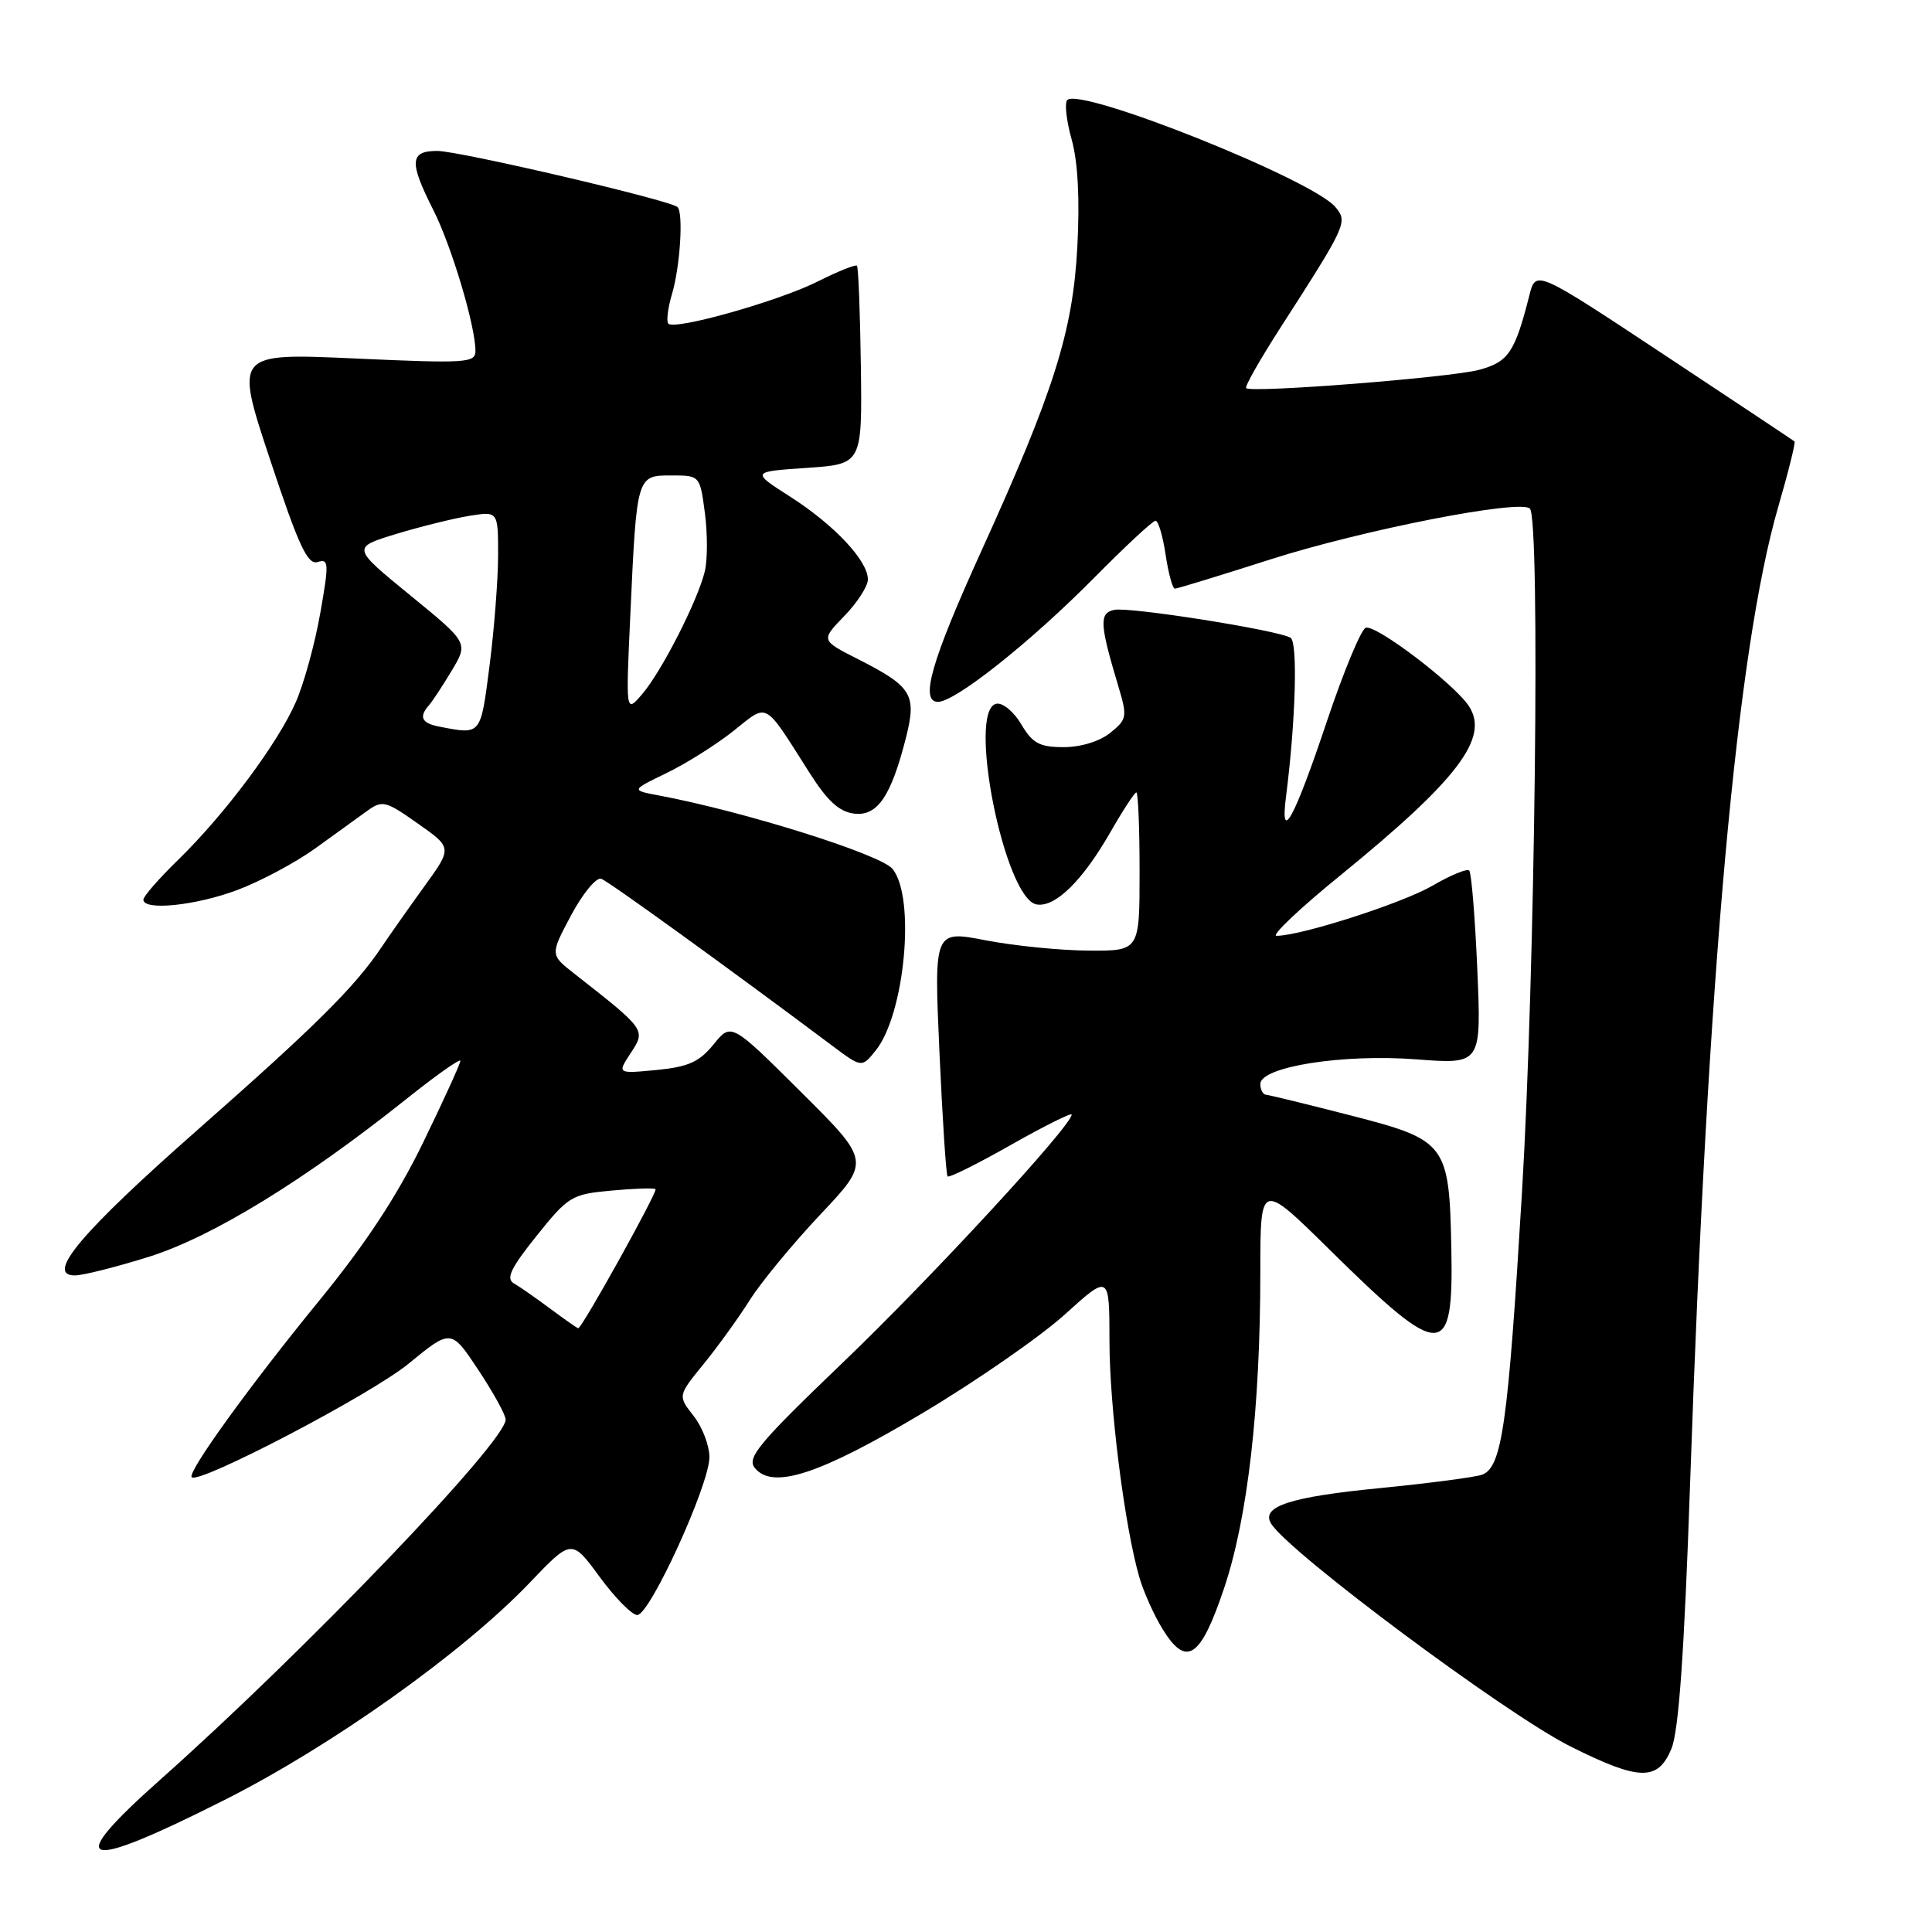 <?xml version="1.0" encoding="UTF-8" standalone="no"?>
<!DOCTYPE svg PUBLIC "-//W3C//DTD SVG 1.1//EN" "http://www.w3.org/Graphics/SVG/1.1/DTD/svg11.dtd" >
<svg xmlns="http://www.w3.org/2000/svg" xmlns:xlink="http://www.w3.org/1999/xlink" version="1.1" viewBox="0 0 256 256">
 <g >
 <path fill="currentColor"
d=" M 29.68 238.54 C 43.92 231.37 61.31 219.00 70.13 209.78 C 75.75 203.89 75.75 203.89 79.46 208.95 C 81.50 211.73 83.74 214.00 84.44 214.00 C 86.11 214.00 94.00 196.74 94.00 193.09 C 94.00 191.54 93.06 189.07 91.90 187.61 C 89.81 184.94 89.81 184.94 93.25 180.72 C 95.14 178.40 97.88 174.59 99.35 172.27 C 100.81 169.94 105.01 164.85 108.68 160.95 C 115.36 153.87 115.36 153.87 106.13 144.69 C 96.89 135.50 96.89 135.50 94.55 138.39 C 92.66 140.72 91.20 141.37 86.99 141.78 C 81.77 142.28 81.77 142.28 83.59 139.51 C 85.59 136.46 85.58 136.44 76.08 129.00 C 72.89 126.50 72.89 126.50 75.69 121.25 C 77.24 118.36 79.03 116.20 79.67 116.44 C 80.68 116.81 96.84 128.50 110.19 138.50 C 114.18 141.49 114.18 141.49 116.01 139.23 C 119.91 134.43 121.35 118.84 118.25 115.12 C 116.63 113.19 98.56 107.51 87.29 105.40 C 83.62 104.71 83.62 104.71 88.29 102.45 C 90.86 101.21 94.84 98.71 97.13 96.90 C 101.88 93.13 101.09 92.70 107.33 102.50 C 109.67 106.17 111.23 107.58 113.20 107.81 C 116.28 108.17 118.09 105.49 120.07 97.65 C 121.48 92.02 120.82 90.96 113.69 87.34 C 108.76 84.84 108.76 84.84 111.88 81.62 C 113.60 79.85 115.00 77.67 115.00 76.78 C 115.00 74.30 110.57 69.58 104.76 65.85 C 99.52 62.50 99.52 62.50 106.88 62.00 C 114.24 61.50 114.24 61.50 114.07 48.53 C 113.97 41.40 113.74 35.40 113.55 35.21 C 113.36 35.02 111.02 35.96 108.35 37.30 C 103.20 39.89 89.44 43.78 88.56 42.89 C 88.27 42.60 88.49 40.82 89.05 38.93 C 90.12 35.33 90.57 28.23 89.78 27.44 C 88.89 26.55 60.86 20.00 57.94 20.00 C 54.28 20.00 54.19 21.46 57.43 27.85 C 59.83 32.60 63.00 43.20 63.00 46.51 C 63.00 48.09 61.75 48.17 47.05 47.50 C 31.10 46.78 31.10 46.78 35.78 60.88 C 39.58 72.34 40.76 74.89 42.09 74.47 C 43.57 74.00 43.61 74.60 42.44 81.23 C 41.74 85.23 40.29 90.53 39.21 93.00 C 36.85 98.45 29.80 107.90 23.58 113.96 C 21.06 116.41 19.00 118.77 19.00 119.21 C 19.00 120.71 25.93 120.00 31.45 117.93 C 34.49 116.79 39.12 114.32 41.74 112.44 C 44.36 110.55 47.47 108.31 48.65 107.45 C 50.66 106.00 51.10 106.11 55.36 109.12 C 59.93 112.33 59.93 112.33 56.25 117.42 C 54.23 120.21 51.67 123.85 50.56 125.50 C 47.01 130.79 41.84 135.92 26.26 149.64 C 10.79 163.26 5.94 169.00 9.92 169.00 C 11.01 169.00 15.46 167.87 19.83 166.50 C 28.19 163.85 40.34 156.40 53.85 145.62 C 57.78 142.48 61.00 140.21 61.00 140.57 C 61.00 140.93 58.79 145.79 56.08 151.36 C 52.65 158.43 48.48 164.77 42.33 172.30 C 33.12 183.56 24.78 195.11 25.40 195.74 C 26.37 196.70 49.19 184.76 54.13 180.70 C 59.77 176.08 59.77 176.08 63.38 181.52 C 65.37 184.52 67.00 187.48 67.00 188.10 C 67.00 191.05 40.47 218.71 21.23 235.82 C 8.26 247.35 10.66 248.13 29.68 238.54 Z  M 221.47 231.72 C 222.44 229.39 223.17 219.11 223.95 196.47 C 226.27 129.00 230.14 86.08 235.62 67.18 C 236.97 62.53 237.94 58.63 237.78 58.49 C 237.63 58.36 229.85 53.19 220.50 47.00 C 203.50 35.75 203.50 35.75 202.65 39.13 C 200.73 46.70 199.88 47.96 195.97 49.01 C 192.16 50.03 165.83 52.10 165.12 51.43 C 164.91 51.24 166.94 47.66 169.62 43.49 C 178.47 29.73 178.60 29.43 176.95 27.44 C 173.94 23.80 143.16 11.51 141.42 13.25 C 141.04 13.63 141.30 15.99 142.00 18.48 C 142.83 21.45 143.09 26.40 142.75 32.76 C 142.15 43.95 139.66 51.84 130.00 73.09 C 123.41 87.59 121.85 93.00 124.29 93.00 C 126.59 93.00 136.61 85.03 144.97 76.57 C 149.09 72.41 152.75 69.00 153.11 69.00 C 153.48 69.00 154.08 71.02 154.45 73.50 C 154.82 75.97 155.37 78.00 155.68 78.00 C 155.98 78.00 161.70 76.25 168.38 74.11 C 180.64 70.20 201.45 66.12 202.72 67.39 C 204.11 68.78 203.41 129.01 201.67 158.00 C 199.82 188.76 199.03 194.39 196.40 195.40 C 195.53 195.73 189.44 196.53 182.87 197.18 C 170.94 198.34 167.03 199.62 168.43 201.89 C 170.80 205.72 199.60 227.16 208.07 231.40 C 217.24 235.99 219.67 236.04 221.47 231.72 Z  M 162.21 210.41 C 165.33 201.11 167.00 186.54 167.00 168.52 C 167.00 156.54 167.00 156.54 176.25 165.66 C 191.11 180.31 192.61 180.29 192.31 165.46 C 192.04 151.55 191.66 151.06 179.00 147.81 C 173.22 146.32 168.16 145.09 167.75 145.06 C 167.34 145.02 167.00 144.39 167.00 143.64 C 167.00 141.35 177.93 139.62 187.68 140.37 C 196.29 141.03 196.29 141.03 195.75 128.45 C 195.45 121.53 194.97 115.64 194.68 115.35 C 194.39 115.06 192.21 115.96 189.83 117.35 C 185.84 119.67 172.39 124.00 169.15 124.00 C 168.39 124.00 172.20 120.38 177.63 115.97 C 193.16 103.32 197.39 97.76 194.64 93.57 C 192.70 90.61 182.32 82.73 180.97 83.18 C 180.36 83.38 178.05 88.94 175.84 95.52 C 171.49 108.52 169.57 112.03 170.41 105.50 C 171.68 95.57 171.98 85.11 171.01 84.51 C 169.40 83.51 149.70 80.39 147.65 80.81 C 145.63 81.22 145.71 82.68 148.16 90.85 C 149.40 94.99 149.35 95.30 147.12 97.10 C 145.73 98.23 143.22 99.00 140.95 99.00 C 137.74 99.00 136.82 98.50 135.32 95.97 C 134.34 94.30 132.86 93.08 132.02 93.25 C 128.10 94.05 133.10 119.05 137.34 119.84 C 139.79 120.29 143.44 116.72 147.13 110.27 C 148.79 107.37 150.34 105.00 150.57 105.00 C 150.81 105.00 151.00 109.72 151.00 115.50 C 151.00 126.00 151.00 126.00 144.25 125.96 C 140.54 125.94 134.41 125.33 130.63 124.60 C 123.76 123.27 123.76 123.27 124.48 139.38 C 124.88 148.25 125.36 155.67 125.56 155.88 C 125.76 156.09 129.54 154.21 133.96 151.70 C 138.38 149.20 142.00 147.39 142.00 147.69 C 142.00 149.15 123.50 169.21 111.84 180.39 C 100.47 191.29 98.90 193.18 100.04 194.54 C 102.42 197.41 108.66 195.35 122.35 187.18 C 129.41 182.96 137.85 177.11 141.10 174.17 C 147.00 168.83 147.00 168.83 147.01 177.67 C 147.01 186.44 149.02 202.29 150.97 209.00 C 151.53 210.93 152.90 213.99 154.02 215.82 C 157.20 221.00 159.08 219.76 162.21 210.41 Z  M 72.94 173.43 C 71.05 172.02 68.87 170.50 68.10 170.06 C 67.01 169.43 67.66 168.05 71.10 163.76 C 75.30 158.51 75.75 158.24 81.00 157.76 C 84.03 157.48 86.66 157.39 86.86 157.57 C 87.19 157.86 77.12 176.00 76.62 176.00 C 76.49 176.00 74.84 174.84 72.94 173.43 Z  M 58.25 96.29 C 55.87 95.84 55.46 95.01 56.84 93.45 C 57.30 92.93 58.66 90.85 59.87 88.84 C 62.06 85.17 62.06 85.17 54.33 78.86 C 46.61 72.55 46.61 72.55 52.50 70.75 C 55.74 69.77 60.11 68.69 62.20 68.35 C 66.00 67.74 66.00 67.74 66.00 73.55 C 66.00 76.75 65.49 83.33 64.87 88.18 C 63.67 97.50 63.79 97.36 58.25 96.29 Z  M 83.52 81.50 C 84.37 62.97 84.36 63.00 88.95 63.00 C 92.74 63.00 92.74 63.00 93.40 67.96 C 93.76 70.69 93.76 74.18 93.39 75.71 C 92.45 79.60 87.65 89.01 85.07 92.00 C 82.92 94.50 82.92 94.50 83.52 81.50 Z "/>
</g>
</svg>